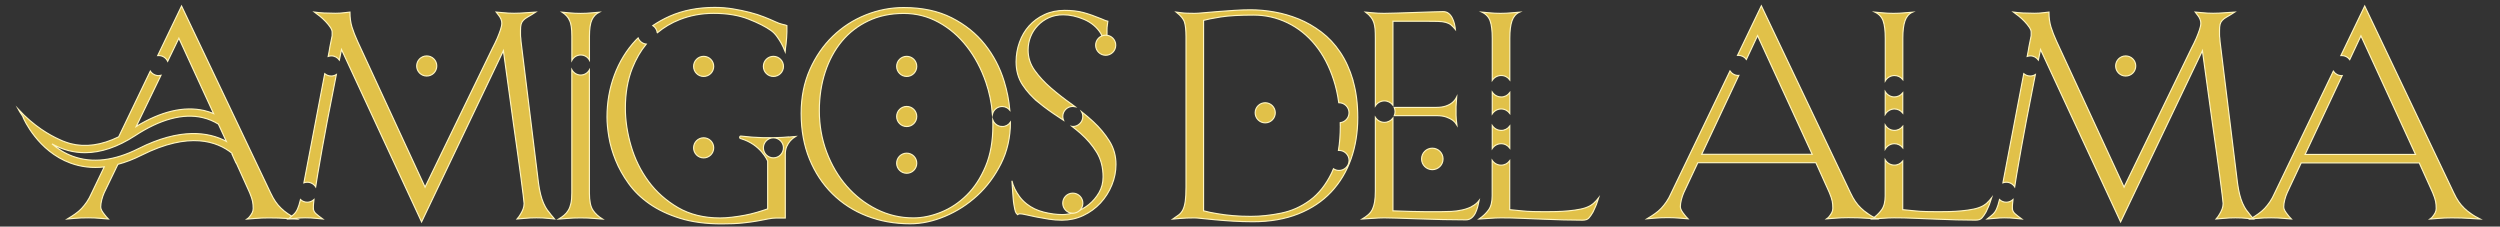 <?xml version="1.0" encoding="UTF-8"?>
<svg xmlns="http://www.w3.org/2000/svg" version="1.1" viewBox="0 0 547.89 49.66">
  <rect x="0" y="0" width="547.89" height="49.66" fill="#333333" stroke="none"/>
  <defs>
    <style>
      .cls-1 {
        fill: #e1c149;
        stroke: #fff6c2;
        stroke-miterlimit: 10;
        stroke-width: .25px;
      }
    </style>
  </defs>
  <!-- Generator: Adobe Illustrator 28.6.0, SVG Export Plug-In . SVG Version: 1.2.0 Build 709)  -->
  <g>
    <g id="Capa_1">
      <g>
        <g>
          <path class="cls-1" d="M300.43,3.72c.28.36.49.76.64,1.18.15.43.24.92.29,1.47.04.56.06,1.22.06,1.99v14.83c.42-.65,1.15-1.08,1.98-1.08.76,0,1.44.37,1.87.93V4.65h7.04c1.11,0,2.03.01,2.75.03.73.02,1.32.09,1.79.22s.85.31,1.15.56c.3.25.62.58.96.99-.04-.38-.12-.8-.22-1.25-.11-.45-.27-.87-.48-1.28-.21-.41-.48-.74-.8-.99-.32-.26-.72-.38-1.18-.38-.38,0-1.18.02-2.37.06-1.2.04-2.5.09-3.91.13-1.41.04-2.74.09-4,.13-1.26.04-2.15.06-2.66.06-.38,0-.81-.01-1.28-.03-.47-.02-.92-.05-1.35-.1-.47-.04-.94-.08-1.41-.13.47.34.84.69,1.12,1.06Z"/>
          <path class="cls-1" d="M319.1,23.35c0-.34.02-.66.06-.96,0-.34.02-.7.06-1.09-.21.43-.51.81-.9,1.15-.34.3-.8.56-1.38.77-.58.21-1.29.32-2.15.32h-9.24c.12.28.19.6.19.93,0,.31-.06.6-.17.87h9.29c.85,0,1.57.11,2.15.32.58.21,1.03.45,1.38.7.38.3.68.64.9,1.02-.04-.34-.09-.7-.13-1.09-.04-.34-.06-.68-.06-1.02v-1.92Z"/>
          <path class="cls-1" d="M322.56,45.28c-.64.32-1.34.57-2.11.74-.77.17-1.57.28-2.4.32-.83.04-1.65.06-2.47.06h-3.01c-1.15,0-2.28-.02-3.39-.06-1.28-.04-2.58-.08-3.91-.13v-20.32c-.43.56-1.1.93-1.87.93-.83,0-1.56-.43-1.98-1.08v16.12c0,.94-.05,1.73-.16,2.37-.11.64-.27,1.18-.48,1.63-.21.45-.51.84-.9,1.18-.38.34-.83.66-1.34.96.68-.04,1.34-.09,1.99-.13.55-.04,1.1-.07,1.63-.1.53-.02.93-.03,1.18-.03.47,0,1.4.02,2.79.06,1.39.04,2.96.1,4.71.16,1.75.06,3.55.12,5.41.16,1.86.04,3.53.06,5.03.06.47,0,.87-.14,1.22-.42.34-.28.62-.63.83-1.06.21-.43.38-.89.51-1.38.13-.49.23-.95.32-1.38-.43.56-.96.99-1.6,1.31Z"/>
        </g>
        <circle class="cls-1" cx="313.9" cy="34.83" r="2.35"/>
        <g>
          <path class="cls-1" d="M326.59,4.62c.3.88.45,2.12.45,3.75v9.22c.42-.63,1.14-1.05,1.96-1.05.77,0,1.45.38,1.88.96v-9.13c0-1.62.16-2.89.48-3.81.32-.92.86-1.55,1.63-1.89-.56.04-1.07.09-1.54.13-.43.04-.88.08-1.34.1-.47.02-.9.03-1.28.03s-.8-.01-1.25-.03c-.45-.02-.89-.05-1.31-.1-.47-.04-.96-.08-1.47-.13.9.43,1.49,1.08,1.79,1.95Z"/>
          <path class="cls-1" d="M329,28.58c-.82,0-1.54-.42-1.96-1.05v5.01c.42-.63,1.14-1.05,1.96-1.05.77,0,1.45.38,1.88.96v-4.82c-.43.58-1.11.96-1.88.96Z"/>
          <path class="cls-1" d="M329,21.25c-.82,0-1.54-.42-1.96-1.05v4.73c.42-.63,1.14-1.05,1.96-1.05.77,0,1.45.38,1.88.96v-4.54c-.43.58-1.11.96-1.88.96Z"/>
          <path class="cls-1" d="M349.45,44.39c-.26.23-.56.46-.9.67-.6.34-1.31.6-2.15.77-.83.17-1.71.3-2.63.38-.92.09-1.82.14-2.72.16-.9.02-1.69.03-2.37.03-.85,0-1.74-.01-2.66-.03-.92-.02-1.76-.07-2.53-.16-.9-.08-1.77-.17-2.63-.26v-10.71c-.43.58-1.11.96-1.88.96-.82,0-1.54-.42-1.96-1.05v7.8c0,1.32-.27,2.35-.8,3.07-.53.73-1.23,1.39-2.08,1.98.68-.04,1.34-.09,1.99-.13.55-.04,1.1-.07,1.63-.1.53-.02.93-.03,1.18-.03,1.41,0,2.89.03,4.45.1,1.56.06,3.13.13,4.71.19,1.58.06,3.11.12,4.58.16,1.47.04,2.85.06,4.13.06.64,0,1.1-.15,1.38-.45.28-.3.59-.75.93-1.34.17-.38.34-.76.51-1.12.17-.36.3-.69.38-.99l.32-.96c-.34.43-.64.76-.9.99Z"/>
        </g>
        <g>
          <path class="cls-1" d="M412.72,4.62c.3.88.45,2.12.45,3.75v9.34c.41-.69,1.16-1.16,2.02-1.16.74,0,1.39.35,1.82.88v-9.06c0-1.62.16-2.89.48-3.81.32-.92.86-1.55,1.63-1.89-.56.04-1.07.09-1.54.13-.43.04-.88.08-1.34.1-.47.02-.9.03-1.28.03s-.8-.01-1.25-.03c-.45-.02-.89-.05-1.31-.1-.47-.04-.96-.08-1.47-.13.9.43,1.49,1.08,1.79,1.95Z"/>
          <path class="cls-1" d="M415.18,28.58c-.86,0-1.61-.47-2.02-1.16v5.23c.41-.69,1.16-1.16,2.02-1.16.74,0,1.39.35,1.82.88v-4.67c-.43.53-1.08.88-1.82.88Z"/>
          <path class="cls-1" d="M435.58,44.39c-.26.23-.56.46-.9.67-.6.34-1.31.6-2.15.77-.83.17-1.71.3-2.63.38-.92.09-1.83.14-2.72.16-.9.02-1.69.03-2.37.03-.85,0-1.74-.01-2.66-.03-.92-.02-1.76-.07-2.53-.16-.9-.08-1.77-.17-2.63-.26v-10.64c-.43.53-1.08.88-1.82.88-.86,0-1.61-.47-2.02-1.16v7.91c0,1.32-.27,2.35-.8,3.07-.53.73-1.23,1.39-2.08,1.98.68-.04,1.34-.09,1.99-.13.55-.04,1.1-.07,1.63-.1.53-.02.93-.03,1.18-.03,1.41,0,2.89.03,4.45.1,1.56.06,3.13.13,4.71.19,1.58.06,3.11.12,4.58.16,1.47.04,2.85.06,4.13.06.64,0,1.1-.15,1.38-.45.28-.3.59-.75.93-1.34.17-.38.34-.76.51-1.12.17-.36.3-.69.38-.99l.32-.96c-.34.43-.64.76-.9.99Z"/>
          <path class="cls-1" d="M415.18,21.25c-.86,0-1.61-.47-2.02-1.16v4.95c.41-.69,1.16-1.16,2.02-1.16.74,0,1.39.35,1.82.88v-4.4c-.43.53-1.08.88-1.82.88Z"/>
        </g>
        <path class="cls-1" d="M63.09,46.85c-.56-.38-1.06-.79-1.5-1.22-.45-.43-.85-.91-1.22-1.44-.36-.53-.72-1.16-1.06-1.89L39.79,1.32l-5.23,10.87c.07,0,.14-.02.21-.02.88,0,1.63.52,1.98,1.26l2.45-5.06,7.61,16.52c-.63-.26-1.31-.49-2.05-.66-4.42-1.01-9.43.16-14.91,3.49l5.42-11.2c-.16.04-.32.06-.49.06-.77,0-1.45-.4-1.84-1l-6.93,14.41c-3.73,1.84-7.29,2.34-10.6,1.48,0,0-.32-.08-.85-.27-.53-.18-1.04-.38-1.53-.62-2.2-.99-5.62-2.95-9-6.61.05.09.42.79,1.11,1.77l-.06.03c.13.3,3.21,7.35,10.38,9.97,2.32.85,4.78,1.13,7.38.84l-2.75,5.72c-.34.77-.69,1.42-1.06,1.95-.36.53-.75,1.01-1.15,1.44-.41.43-.86.82-1.38,1.18-.51.36-1.09.74-1.73,1.12.47-.04.96-.09,1.47-.13.47-.04.97-.07,1.51-.1.53-.02,1.06-.03,1.57-.03.43,0,.89.01,1.38.03.49.02.97.05,1.44.1.51.04,1.05.09,1.6.13-.34-.34-.62-.66-.83-.96-.21-.26-.41-.53-.58-.83-.17-.3-.26-.58-.26-.83,0-.47.07-.99.22-1.57.15-.58.33-1.1.54-1.57l3.01-6.22c1.69-.45,3.44-1.12,5.22-2.02,10.46-5.25,16.58-2.97,19.74-.44l.14.3h-.07l.85,1.86h.05l2.95,6.53c.34.81.55,1.45.64,1.92.09.47.13.98.13,1.54,0,.34-.08.65-.22.93-.15.28-.31.52-.48.74-.17.26-.38.47-.64.64.55-.04,1.11-.09,1.66-.13.47-.04.98-.07,1.54-.1.55-.02,1.07-.03,1.54-.03.68,0,1.39.01,2.11.03.73.02,1.39.05,1.99.1.73.04,1.43.09,2.11.13-.77-.38-1.43-.77-1.99-1.15ZM30.34,32.58c-5.29,2.66-10.12,3.23-14.35,1.69-1.81-.66-3.33-1.65-4.6-2.74,1.08.61,2.27,1.12,3.58,1.46,1.19.31,2.41.47,3.65.47,3.5,0,7.18-1.25,10.97-3.72,5.52-3.61,10.49-4.95,14.77-3.98,1.38.31,2.54.85,3.5,1.44l1.74,3.78c-3.88-2.06-10.08-3.02-19.27,1.6Z"/>
        <path class="cls-1" d="M541.55,46.85c-.56-.38-1.06-.79-1.5-1.22-.45-.43-.85-.91-1.22-1.44-.36-.53-.72-1.16-1.06-1.89l-19.53-40.98-5.23,10.87c.06,0,.12-.02.19-.02.72,0,1.36.35,1.76.89l2.45-5.21,11.97,26h-24.21l8.13-17.28s-.07.01-.11.01c-.76,0-1.43-.39-1.83-.98l-12.85,26.7c-.34.77-.69,1.42-1.06,1.95-.36.53-.75,1.01-1.15,1.44-.41.43-.86.82-1.38,1.18-.51.36-1.09.74-1.73,1.12.47-.04.96-.09,1.47-.13.47-.04.97-.07,1.51-.1.53-.02,1.06-.03,1.57-.03.43,0,.89.01,1.38.03.49.02.97.05,1.44.1.51.04,1.05.09,1.6.13-.34-.34-.62-.66-.83-.96-.21-.26-.41-.53-.58-.83-.17-.3-.26-.58-.26-.83,0-.47.07-.99.22-1.57.15-.58.33-1.1.54-1.57l3.07-6.53h25.87l2.95,6.53c.34.81.55,1.45.64,1.92.09.47.13.98.13,1.54,0,.34-.08.65-.22.93-.15.28-.31.52-.48.74-.17.26-.38.47-.64.64.55-.04,1.11-.09,1.66-.13.47-.04.98-.07,1.54-.1.55-.02,1.07-.03,1.54-.03.68,0,1.39.01,2.11.03.73.02,1.39.05,1.99.1.73.04,1.43.09,2.11.13-.77-.38-1.43-.77-1.99-1.15Z"/>
        <path class="cls-1" d="M409.32,46.81c-.56-.38-1.06-.79-1.5-1.22-.45-.43-.85-.91-1.22-1.44-.36-.53-.72-1.16-1.06-1.89L386.01,1.28l-5.23,10.87c.06,0,.12-.02.19-.02.72,0,1.36.35,1.76.89l2.45-5.21,11.97,26h-24.21l8.13-17.28s-.07.01-.11.01c-.76,0-1.43-.39-1.83-.98l-12.85,26.7c-.34.77-.69,1.42-1.06,1.95-.36.53-.75,1.01-1.15,1.44-.41.43-.86.82-1.38,1.18-.51.36-1.09.74-1.73,1.12.47-.04.96-.09,1.47-.13.47-.04.97-.07,1.51-.1.53-.02,1.06-.03,1.57-.03.43,0,.89.01,1.38.03.49.02.97.05,1.44.1.51.04,1.05.09,1.6.13-.34-.34-.62-.66-.83-.96-.21-.26-.41-.53-.58-.83-.17-.3-.26-.58-.26-.83,0-.47.07-.99.22-1.57.15-.58.33-1.1.54-1.57l3.07-6.53h25.87l2.95,6.53c.34.81.55,1.45.64,1.92.09.47.13.98.13,1.54,0,.34-.08.65-.22.93-.15.28-.31.52-.48.74-.17.26-.38.47-.64.64.55-.04,1.11-.09,1.66-.13.47-.04.98-.07,1.54-.1.55-.02,1.07-.03,1.54-.03.68,0,1.39.01,2.11.03.73.02,1.39.05,1.99.1.73.04,1.43.09,2.11.13-.77-.38-1.43-.77-1.99-1.15Z"/>
        <g>
          <path class="cls-1" d="M68.66,45.63c0-.43.05-1.06.14-1.88-.39.35-.9.57-1.47.57s-1.09-.22-1.48-.58c-.01.05-.02.11-.04.16-.19.81-.4,1.45-.61,1.92-.21.47-.48.85-.8,1.15-.32.3-.74.64-1.25,1.02.55-.04,1.07-.09,1.54-.13.43-.04.84-.07,1.25-.1.4-.02.71-.03.93-.03.38,0,.8.01,1.25.03.45.02.86.05,1.25.1.47.04.92.09,1.35.13-.6-.43-1.09-.81-1.47-1.15-.38-.34-.58-.75-.58-1.22Z"/>
          <path class="cls-1" d="M72.57,16.66c-.53,0-1.02-.2-1.4-.51l-4.57,23.91c.23-.08.47-.13.73-.13.77,0,1.45.4,1.85,1.01.13-.86.28-1.78.45-2.79.3-1.75.63-3.64.99-5.67.36-2.03.74-4.04,1.12-6.05.6-3.16,1.26-6.53,1.97-10.09-.33.2-.72.32-1.13.32Z"/>
          <path class="cls-1" d="M120.08,46.24c-.38-.53-.7-1.1-.96-1.7-.26-.6-.47-1.24-.64-1.92-.17-.68-.32-1.47-.45-2.37l-3.84-31.12c-.04-.26-.06-.51-.06-.77-.04-.21-.06-.46-.06-.74v-.93c0-.6.04-1.06.13-1.38.09-.32.25-.61.48-.86.23-.26.57-.5.99-.74.43-.23,1-.59,1.73-1.06-.68.04-1.32.09-1.92.13-.51.04-1.04.08-1.57.1-.53.02-.95.03-1.25.03-.34,0-.73-.01-1.15-.03-.43-.02-.85-.05-1.28-.1-.47-.04-.96-.08-1.47-.13.21.26.4.51.58.77.17.21.32.47.45.77.13.3.19.6.19.9,0,.38-.11.89-.32,1.51-.21.62-.45,1.23-.7,1.82-.3.68-.64,1.39-1.02,2.11l-14.79,30.48-14.79-31.95c-.51-1.11-.92-2.15-1.22-3.11-.3-.96-.45-2.06-.45-3.3-.38.04-.77.09-1.15.13-.34.04-.68.08-1.02.1-.34.02-.68.03-1.02.03-.85,0-1.68-.02-2.47-.06-.79-.04-1.48-.11-2.08-.19.3.21.67.5,1.12.86.45.36.87.76,1.28,1.18.4.43.75.84,1.02,1.25.28.41.42.76.42,1.06v.83c-.09.43-.17.85-.26,1.28-.09.34-.16.7-.22,1.09s-.12.7-.16.96l-.23,1.19c.21-.07.44-.12.68-.12.73,0,1.37.36,1.77.91.15-.76.31-1.52.47-2.3l17.55,37.78,17.93-37.52c.81,6.02,1.56,11.44,2.24,16.26.3,2.05.59,4.08.86,6.08.28,2.01.52,3.81.74,5.41.21,1.6.38,2.92.51,3.97.13,1.05.19,1.63.19,1.76,0,.43-.07.83-.22,1.22-.15.38-.33.75-.54,1.09-.21.38-.47.75-.77,1.09.51-.04,1.02-.09,1.54-.13.43-.04.89-.07,1.38-.1.49-.02.93-.03,1.31-.03.43,0,.87.01,1.34.03.47.02.9.05,1.28.1.47.04.92.09,1.34.13-.56-.64-1.02-1.23-1.41-1.76Z"/>
        </g>
        <circle class="cls-1" cx="93.52" cy="14.46" r="2.2"/>
        <g>
          <path class="cls-1" d="M444.92,16.66c-.53,0-1.02-.2-1.4-.51l-4.57,23.91c.23-.08.47-.13.73-.13.77,0,1.45.4,1.85,1.01.13-.86.28-1.78.45-2.79.3-1.75.63-3.64.99-5.67.36-2.03.74-4.04,1.12-6.05.6-3.16,1.26-6.53,1.97-10.09-.33.2-.72.32-1.13.32Z"/>
          <path class="cls-1" d="M441.01,45.63c0-.43.05-1.06.14-1.88-.39.35-.9.57-1.47.57s-1.09-.22-1.48-.58c-.01.05-.02.11-.04.16-.19.81-.4,1.45-.61,1.92-.21.47-.48.85-.8,1.15-.32.3-.74.64-1.25,1.02.55-.04,1.07-.09,1.54-.13.43-.04.84-.07,1.25-.1.4-.02.71-.03.93-.03.38,0,.8.01,1.25.03.45.02.86.05,1.25.1.47.04.92.09,1.35.13-.6-.43-1.09-.81-1.47-1.15-.38-.34-.58-.75-.58-1.22Z"/>
          <path class="cls-1" d="M492.43,46.24c-.38-.53-.7-1.1-.96-1.7-.26-.6-.47-1.24-.64-1.92-.17-.68-.32-1.47-.45-2.37l-3.84-31.12c-.04-.26-.06-.51-.06-.77-.04-.21-.06-.46-.06-.74v-.93c0-.6.04-1.06.13-1.38.09-.32.25-.61.48-.86.23-.26.57-.5.99-.74.43-.23,1-.59,1.73-1.06-.68.04-1.32.09-1.92.13-.51.04-1.04.08-1.57.1-.53.02-.95.03-1.25.03-.34,0-.73-.01-1.15-.03-.43-.02-.85-.05-1.28-.1-.47-.04-.96-.08-1.47-.13.21.26.41.51.58.77.17.21.32.47.45.77.13.3.19.6.19.9,0,.38-.11.89-.32,1.51-.21.62-.45,1.23-.7,1.82-.3.68-.64,1.39-1.02,2.11l-14.79,30.48-14.79-31.95c-.51-1.11-.92-2.15-1.22-3.11-.3-.96-.45-2.06-.45-3.3-.38.04-.77.09-1.15.13-.34.04-.68.08-1.02.1-.34.02-.68.03-1.02.03-.85,0-1.68-.02-2.47-.06-.79-.04-1.48-.11-2.08-.19.3.21.67.5,1.12.86.45.36.87.76,1.28,1.18.4.43.75.84,1.02,1.25.28.41.42.76.42,1.06v.83c-.09.43-.17.85-.26,1.28-.09.34-.16.7-.22,1.09-.06.38-.12.7-.16.96l-.23,1.19c.21-.07.44-.12.68-.12.73,0,1.37.36,1.77.91.15-.76.31-1.52.47-2.3l17.55,37.78,17.93-37.52c.81,6.02,1.56,11.44,2.24,16.26.3,2.05.59,4.08.86,6.08.28,2.01.52,3.81.74,5.41.21,1.6.38,2.92.51,3.97.13,1.05.19,1.63.19,1.76,0,.43-.07.83-.22,1.22-.15.38-.33.75-.54,1.09-.21.38-.47.75-.77,1.09.51-.04,1.02-.09,1.54-.13.43-.04.89-.07,1.38-.1.49-.02.93-.03,1.31-.03.43,0,.87.01,1.34.03.47.02.9.05,1.28.1.47.04.92.09,1.34.13-.56-.64-1.02-1.23-1.41-1.76Z"/>
        </g>
        <circle class="cls-1" cx="465.86" cy="14.46" r="2.2"/>
        <path class="cls-1" d="M144.06,7.18c1.46-1.21,3.08-2.18,4.87-2.88,2.33-.92,4.81-1.38,7.46-1.38,2.95,0,5.49.42,7.62,1.25,2.13.83,3.8,1.68,4.99,2.53.47.34.9.78,1.28,1.31.38.53.7,1.04.96,1.5.3.56.58,1.15.83,1.79.04-.55.11-1.09.19-1.6.04-.47.08-.94.13-1.41.04-.47.06-.9.06-1.28v-1.41c-.21-.09-.53-.17-.96-.26-.43-.09-.96-.28-1.6-.58-.64-.3-1.44-.64-2.4-1.02-.96-.38-2.02-.73-3.17-1.02-1.15-.3-2.38-.55-3.68-.77-1.3-.21-2.64-.32-4-.32-3.67,0-6.96.64-9.86,1.92-1.33.59-2.56,1.28-3.71,2.05.53.34.89.91.98,1.57Z"/>
        <circle class="cls-1" cx="154.21" cy="14.55" r="2.2"/>
        <circle class="cls-1" cx="198.71" cy="14.55" r="2.2"/>
        <circle class="cls-1" cx="198.71" cy="25.53" r="2.2"/>
        <circle class="cls-1" cx="277.28" cy="24.72" r="2.2"/>
        <path class="cls-1" d="M296.53,17.62c-.7-2.37-1.64-4.43-2.82-6.18-1.17-1.75-2.55-3.22-4.13-4.42-1.58-1.19-3.23-2.15-4.96-2.85-1.73-.7-3.5-1.22-5.32-1.54-1.81-.32-3.55-.48-5.22-.48-1.15,0-2.36.04-3.62.13-1.26.09-2.45.17-3.59.26s-2.16.17-3.07.26c-.92.09-1.59.13-2.02.13-.6,0-1.14-.01-1.63-.03-.49-.02-.91-.05-1.25-.1-.43-.04-.79-.08-1.09-.13.98.77,1.58,1.5,1.79,2.21.21.7.32,1.74.32,3.11v33.04c0,1.28-.05,2.31-.16,3.07-.11.77-.28,1.39-.51,1.86-.24.47-.53.84-.9,1.12-.36.28-.8.59-1.31.93.47-.04.96-.09,1.47-.13.47-.04.98-.07,1.54-.1.55-.02,1.13-.03,1.73-.03.3,0,.85.04,1.66.13.81.09,1.79.18,2.95.29,1.15.11,2.43.2,3.84.29,1.41.08,2.86.13,4.35.13,3.76,0,7.08-.58,9.96-1.73,2.88-1.15,5.28-2.75,7.2-4.8,1.92-2.05,3.37-4.46,4.35-7.24.98-2.77,1.47-5.78,1.47-9.03,0-3.07-.35-5.79-1.06-8.16ZM293.74,27.51c0,2.01-.14,3.82-.41,5.46.04,0,.09-.01.13-.01,1.22,0,2.2.99,2.2,2.2s-.99,2.2-2.2,2.2c-.45,0-.87-.14-1.22-.37-.12.31-.25.61-.39.89-1.26,2.6-2.85,4.61-4.77,6.02-1.92,1.41-4.03,2.35-6.34,2.82-2.31.47-4.5.7-6.6.7-1.41,0-2.73-.05-3.97-.16-1.24-.11-2.35-.24-3.33-.42-1.11-.17-2.14-.38-3.07-.64V4.46c.73-.21,1.96-.46,3.71-.74,1.75-.28,4.16-.42,7.24-.42,2.65,0,5.13.57,7.46,1.7,2.33,1.13,4.34,2.74,6.05,4.83,1.71,2.09,3.05,4.63,4.03,7.62.52,1.58.9,3.27,1.14,5.06.02,0,.03,0,.05,0,1.22,0,2.2.99,2.2,2.2,0,1.12-.84,2.04-1.93,2.18,0,.21.01.41.01.62Z"/>
        <path class="cls-1" d="M219.64,27.73c-.94,0-1.74-.6-2.06-1.43.01.38.02.76.02,1.15,0,3.46-.53,6.46-1.6,9-1.07,2.54-2.44,4.64-4.13,6.31-1.69,1.67-3.56,2.91-5.64,3.75-2.07.83-4.09,1.25-6.05,1.25-2.86,0-5.55-.63-8.07-1.89-2.52-1.26-4.71-2.96-6.56-5.09-1.86-2.13-3.32-4.62-4.39-7.46-1.07-2.84-1.6-5.86-1.6-9.06,0-3.03.43-5.85,1.28-8.45.85-2.6,2.07-4.86,3.65-6.76,1.58-1.9,3.51-3.39,5.8-4.48,2.28-1.09,4.88-1.63,7.78-1.63,2.73,0,5.28.65,7.65,1.95,2.37,1.3,4.43,3.07,6.18,5.32,1.75,2.24,3.14,4.85,4.16,7.81.77,2.23,1.25,4.56,1.44,6.99.24-.96,1.1-1.67,2.13-1.67.67,0,1.27.31,1.68.79-.19-2.11-.6-4.22-1.25-6.33-.92-2.99-2.33-5.68-4.23-8.07-1.9-2.39-4.32-4.33-7.27-5.83-2.95-1.49-6.45-2.24-10.5-2.24-2.86,0-5.65.54-8.36,1.63-2.71,1.09-5.11,2.65-7.2,4.67-2.09,2.03-3.77,4.47-5.03,7.33-1.26,2.86-1.89,6.04-1.89,9.54,0,3.71.61,7.05,1.82,10.02,1.22,2.97,2.89,5.51,5.03,7.62,2.13,2.11,4.65,3.74,7.56,4.87,2.9,1.13,6.06,1.7,9.48,1.7,2.48,0,5.02-.54,7.62-1.63,2.6-1.09,4.96-2.6,7.08-4.55,2.11-1.94,3.85-4.28,5.22-7.01,1.36-2.72,2.04-5.74,2.05-9.05-.4.57-1.06.94-1.81.94Z"/>
        <circle class="cls-1" cx="198.71" cy="35.77" r="2.2"/>
        <circle class="cls-1" cx="169.5" cy="14.55" r="2.2"/>
        <g>
          <path class="cls-1" d="M227.6,22.45c1.41,1.15,2.95,2.26,4.61,3.33.29.19.57.38.86.57-.1-.26-.16-.53-.16-.83,0-1.22.99-2.2,2.2-2.2.16,0,.32.02.48.05-.22-.16-.43-.32-.65-.48-1.69-1.2-3.23-2.4-4.64-3.62-1.41-1.22-2.59-2.5-3.55-3.84-.96-1.34-1.44-2.83-1.44-4.45,0-1.02.18-2,.54-2.91.36-.92.89-1.74,1.57-2.46.68-.73,1.49-1.3,2.43-1.73.94-.43,1.99-.64,3.14-.64,1.49,0,3.03.34,4.61,1.02,1.58.68,2.8,1.71,3.65,3.07.13.26.27.57.42.93.15.36.29.72.42,1.06.17.38.32.77.45,1.15v-1.15c0-.34,0-.68.03-1.02.02-.34.03-.66.03-.96v-.86c0-.32.02-.61.06-.86.04-.3.09-.62.13-.96-.34-.08-.61-.17-.8-.26-.19-.08-.4-.17-.61-.26-1.45-.6-2.76-1.06-3.94-1.38-1.17-.32-2.55-.48-4.13-.48s-3.1.31-4.42.93c-1.32.62-2.44,1.44-3.36,2.47-.92,1.02-1.62,2.22-2.11,3.59-.49,1.37-.74,2.8-.74,4.29,0,1.92.47,3.6,1.41,5.03.94,1.43,2.11,2.72,3.52,3.87Z"/>
          <path class="cls-1" d="M243.13,30.91c-.96-1.54-2.15-2.96-3.55-4.26-.8-.74-1.65-1.46-2.54-2.16.17.31.27.66.27,1.04,0,1.22-.99,2.2-2.2,2.2-.05,0-.1-.01-.15-.02.64.49,1.27,1,1.86,1.52,1.41,1.24,2.58,2.61,3.52,4.13.94,1.52,1.41,3.32,1.41,5.41,0,1.28-.3,2.43-.9,3.46-.6,1.02-1.34,1.89-2.21,2.59-.88.7-1.84,1.25-2.88,1.63-1.05.38-2.02.58-2.91.58-1.28,0-2.65-.18-4.1-.54-1.45-.36-2.71-.97-3.78-1.82-.64-.51-1.16-1.06-1.57-1.63-.41-.58-.74-1.12-.99-1.63-.3-.6-.51-1.19-.64-1.79.04.64.08,1.28.13,1.92.04.56.09,1.14.13,1.76.04.62.11,1.16.19,1.63.13.73.23,1.21.32,1.44.08.23.23.46.45.67.17-.13.34-.19.51-.19.3,0,.77.07,1.41.22.64.15,1.39.31,2.24.48.85.17,1.76.33,2.72.48.96.15,1.91.22,2.85.22,1.66,0,3.22-.34,4.67-1.02,1.45-.68,2.71-1.6,3.78-2.75,1.07-1.15,1.9-2.47,2.5-3.94.6-1.47.9-2.98.9-4.51,0-1.88-.48-3.59-1.44-5.12Z"/>
        </g>
        <circle class="cls-1" cx="235.11" cy="44.53" r="2.2"/>
        <circle class="cls-1" cx="242.32" cy="9.91" r="2.2"/>
        <circle class="cls-1" cx="154.21" cy="32.4" r="2.2"/>
        <path class="cls-1" d="M172.85,30.01c-.43.04-.88.07-1.34.1-.27.01-.53.02-.77.03-2.03.09-4.98.1-8.39-.32-.3,0-.35.46-.06.54,4.46,1.27,5.95,4.93,5.95,4.93v.11s0,10.38,0,10.38c-.73.26-1.53.51-2.4.77-.88.26-1.77.47-2.69.64-.92.17-1.85.31-2.79.42-.94.11-1.79.16-2.56.16-3.54,0-6.62-.76-9.22-2.27-2.6-1.52-4.76-3.44-6.47-5.76-1.71-2.33-2.98-4.91-3.81-7.75-.83-2.84-1.25-5.6-1.25-8.29,0-3.29.51-6.22,1.54-8.8.79-1.98,1.8-3.72,3.03-5.23-.81-.1-1.48-.62-1.77-1.35-.16.16-.33.3-.48.46-2.05,2.18-3.62,4.73-4.71,7.65-1.09,2.92-1.63,6.01-1.63,9.25,0,1.28.14,2.74.42,4.39.28,1.64.77,3.33,1.47,5.06.7,1.73,1.65,3.43,2.85,5.09,1.19,1.66,2.72,3.15,4.58,4.45,1.86,1.3,4.09,2.36,6.69,3.17,2.6.81,5.64,1.22,9.09,1.22,1.79,0,3.32-.06,4.58-.19,1.26-.13,2.36-.28,3.3-.45.94-.17,1.73-.32,2.37-.45.64-.13,1.22-.19,1.73-.19h1.99v-13.9c0-.73.11-1.32.32-1.79.21-.47.47-.87.77-1.22.34-.38.73-.7,1.15-.96-.51.04-1,.09-1.47.13ZM169.5,34.6c-1.22,0-2.2-.99-2.2-2.2s.99-2.2,2.2-2.2,2.2.99,2.2,2.2-.99,2.2-2.2,2.2Z"/>
        <g>
          <path class="cls-1" d="M124.82,4.43c.34.7.51,1.87.51,3.49v5.3c.37-.69,1.09-1.17,1.94-1.17s1.53.45,1.91,1.12v-5.24c0-1.62.18-2.82.54-3.59.36-.77.89-1.32,1.57-1.66-.51.04-1,.09-1.47.13-.43.04-.86.08-1.31.1-.45.02-.86.03-1.25.03s-.81-.01-1.28-.03c-.47-.02-.92-.05-1.35-.1-.47-.04-.94-.08-1.41-.13.73.47,1.26,1.06,1.6,1.76Z"/>
          <path class="cls-1" d="M129.94,46.05c-.51-.75-.77-1.99-.77-3.75V15.33c-.38.66-1.09,1.12-1.91,1.12s-1.57-.48-1.94-1.17v27.03c0,.9-.06,1.64-.19,2.24-.13.6-.32,1.11-.58,1.54-.26.43-.57.79-.93,1.09-.36.3-.76.58-1.18.83.55-.04,1.11-.09,1.66-.13.47-.04.99-.07,1.57-.1.58-.02,1.1-.03,1.57-.03s.99.01,1.57.03c.58.02,1.1.05,1.57.1.55.04,1.11.09,1.66.13-.9-.55-1.6-1.21-2.11-1.95Z"/>
        </g>
      </g>
    </g>
  </g>
</svg>